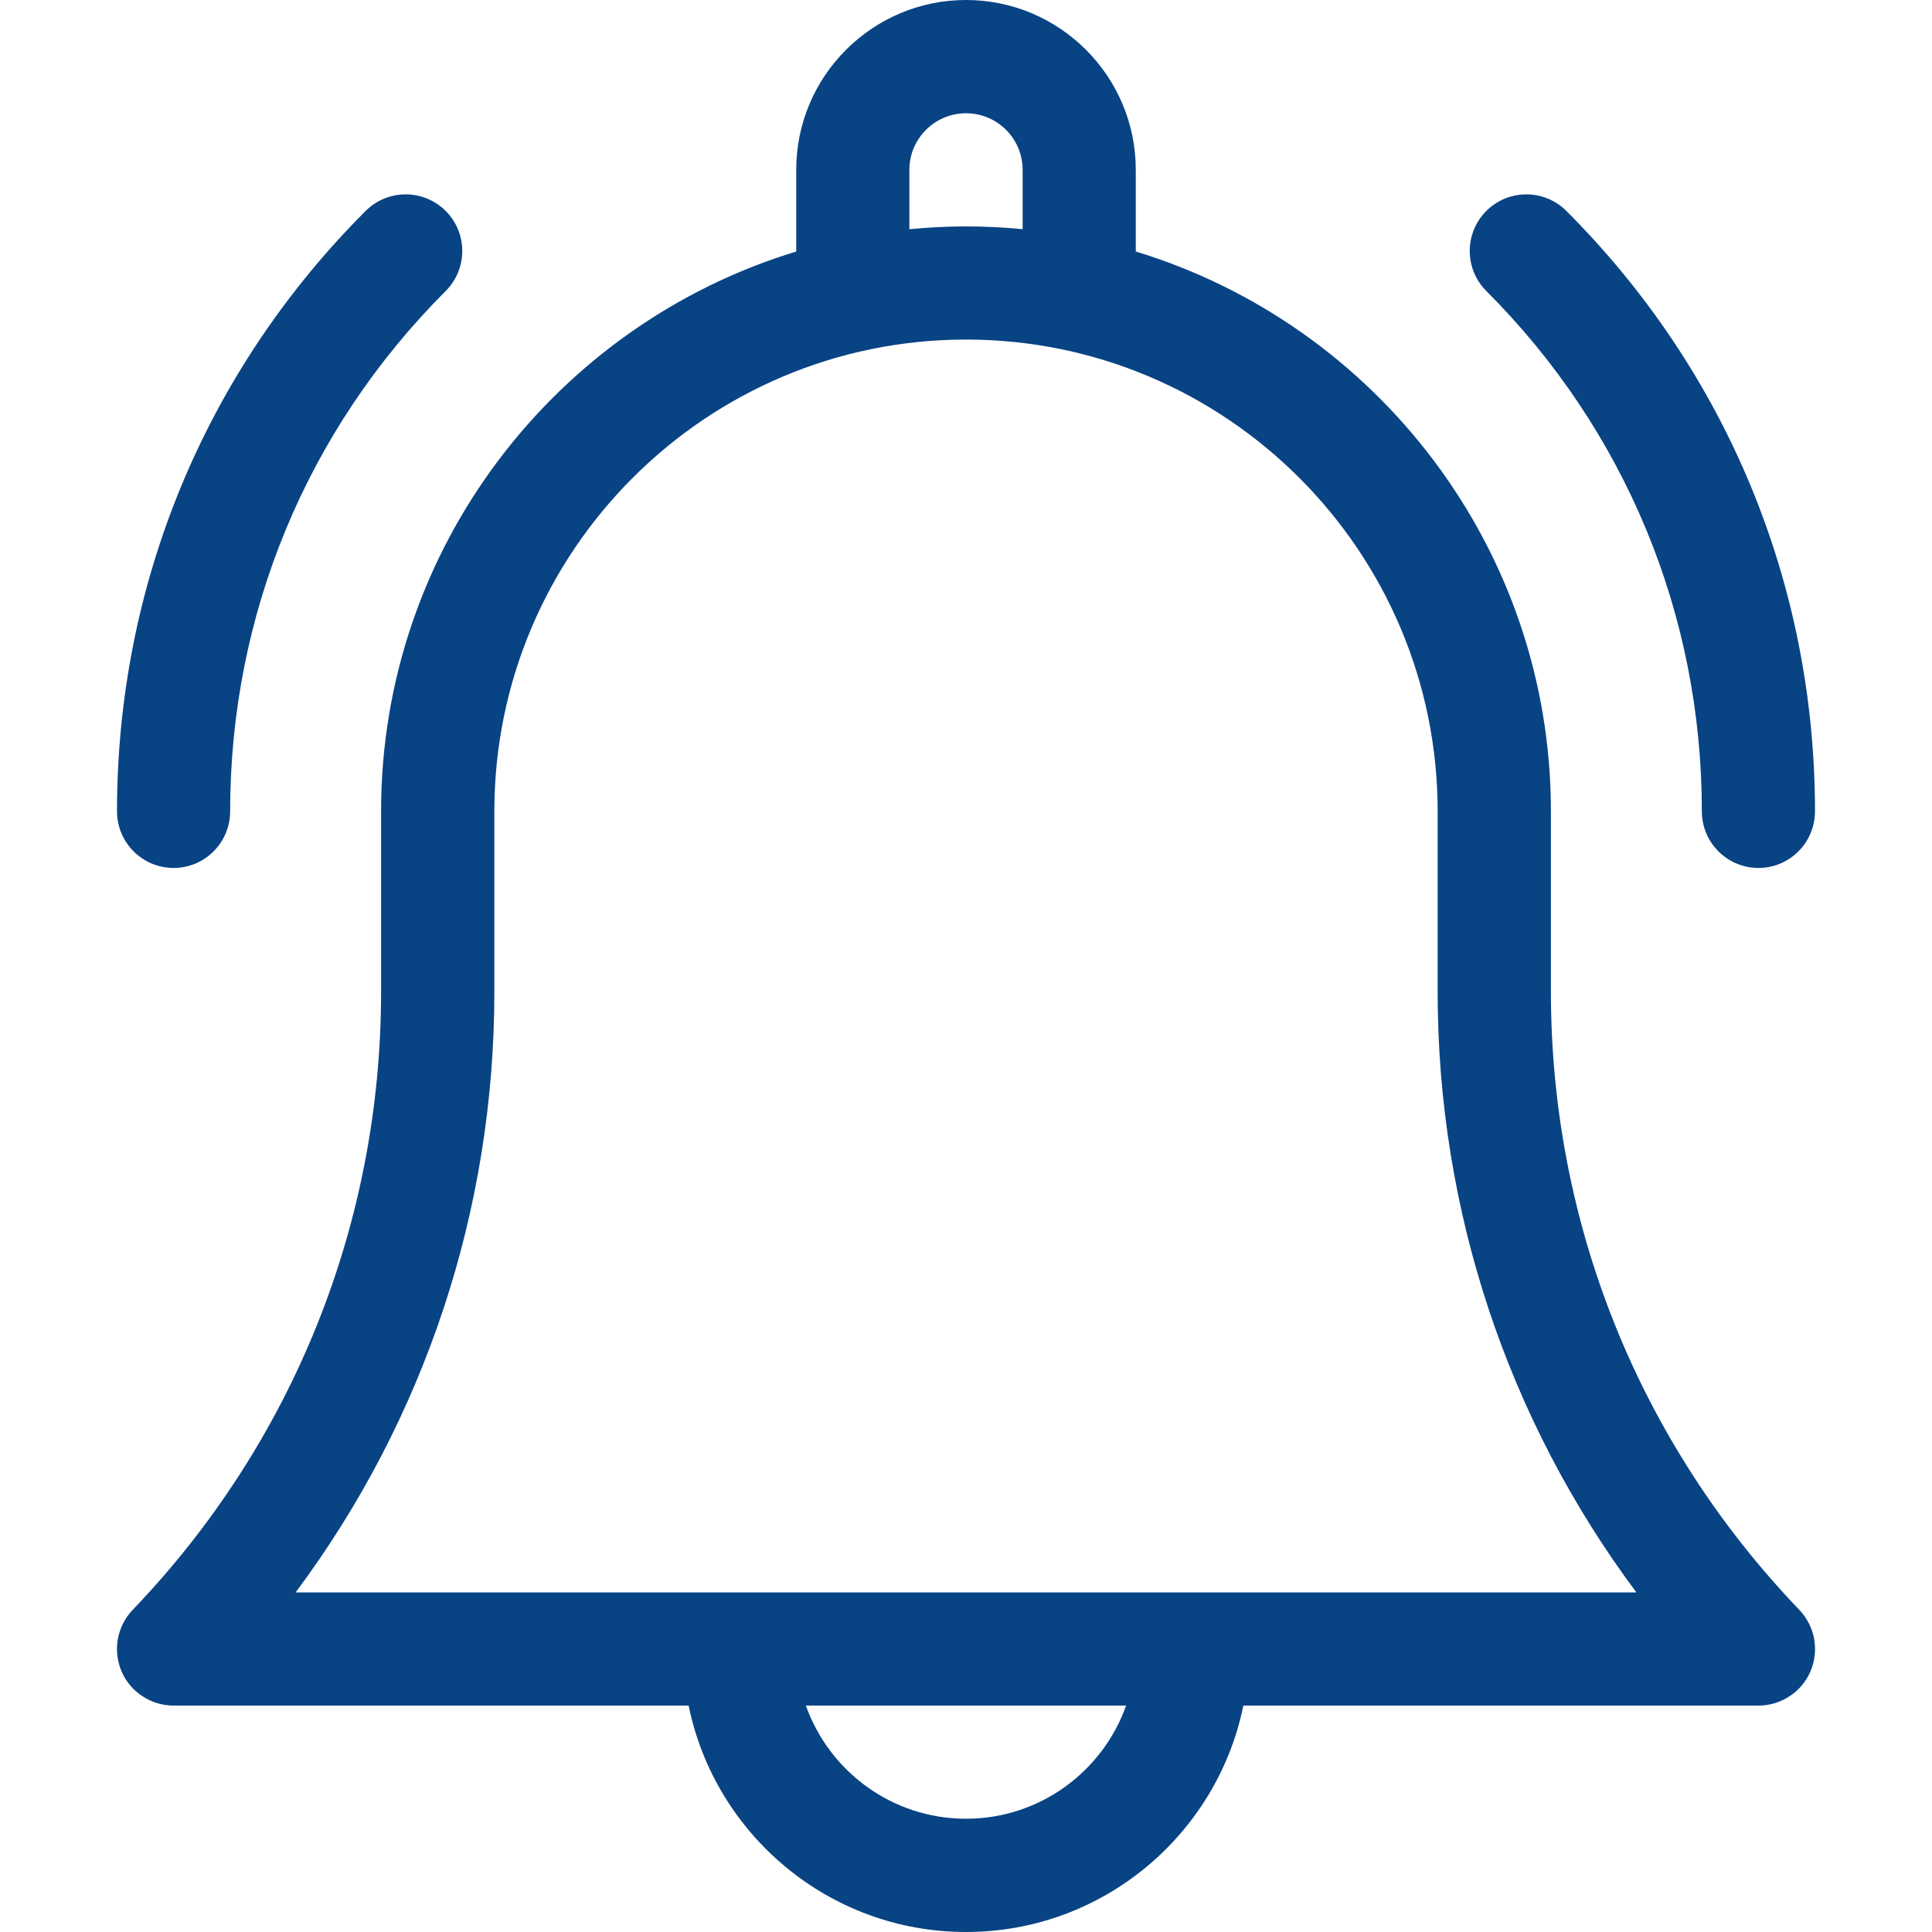 <svg width="16" height="16" viewBox="0 0 16 16" fill="none" xmlns="http://www.w3.org/2000/svg">
<g id="Frame" clip-path="url(#clip0_85_13043)">
<g id="Group">
<path id="Vector" d="M12.844 8.214V6.719C12.844 4.537 11.393 2.687 9.406 2.083V1.406C9.406 0.631 8.775 0 8 0C7.225 0 6.594 0.631 6.594 1.406V2.083C4.607 2.687 3.156 4.537 3.156 6.719V8.214C3.156 10.131 2.426 11.948 1.099 13.332C1.036 13.398 0.993 13.482 0.976 13.572C0.96 13.662 0.97 13.756 1.006 13.84C1.042 13.925 1.102 13.997 1.179 14.047C1.256 14.098 1.346 14.125 1.438 14.125H5.703C5.921 15.194 6.868 16 8 16C9.132 16 10.079 15.194 10.297 14.125H14.563C14.654 14.125 14.744 14.098 14.821 14.047C14.898 13.997 14.958 13.925 14.994 13.84C15.03 13.756 15.04 13.662 15.024 13.572C15.007 13.482 14.964 13.398 14.901 13.332C13.574 11.948 12.844 10.131 12.844 8.214ZM7.531 1.406C7.531 1.148 7.742 0.938 8 0.938C8.259 0.938 8.469 1.148 8.469 1.406V1.898C8.315 1.883 8.158 1.875 8 1.875C7.842 1.875 7.686 1.883 7.531 1.898V1.406ZM8 15.062C7.389 15.062 6.868 14.671 6.674 14.125H9.326C9.132 14.671 8.611 15.062 8 15.062ZM2.448 13.188C3.515 11.757 4.094 10.025 4.094 8.214V6.719C4.094 4.565 5.846 2.812 8 2.812C10.154 2.812 11.906 4.565 11.906 6.719V8.214C11.906 10.025 12.485 11.757 13.552 13.188H2.448ZM14.094 6.719C14.094 6.978 14.304 7.188 14.563 7.188C14.821 7.188 15.031 6.978 15.031 6.719C15.031 4.841 14.3 3.075 12.972 1.747C12.789 1.564 12.492 1.564 12.309 1.747C12.126 1.93 12.126 2.227 12.309 2.41C13.46 3.561 14.094 5.091 14.094 6.719ZM1.438 7.188C1.696 7.188 1.906 6.978 1.906 6.719C1.906 5.091 2.54 3.561 3.691 2.41C3.874 2.227 3.874 1.93 3.691 1.747C3.508 1.564 3.211 1.564 3.028 1.747C1.7 3.075 0.969 4.841 0.969 6.719C0.969 6.978 1.179 7.188 1.438 7.188Z" fill="#084384"/>
</g>
</g>
<defs>
<clipPath id="clip0_85_13043">
<rect width="16" height="16" fill="white"/>
</clipPath>
</defs>
</svg>
